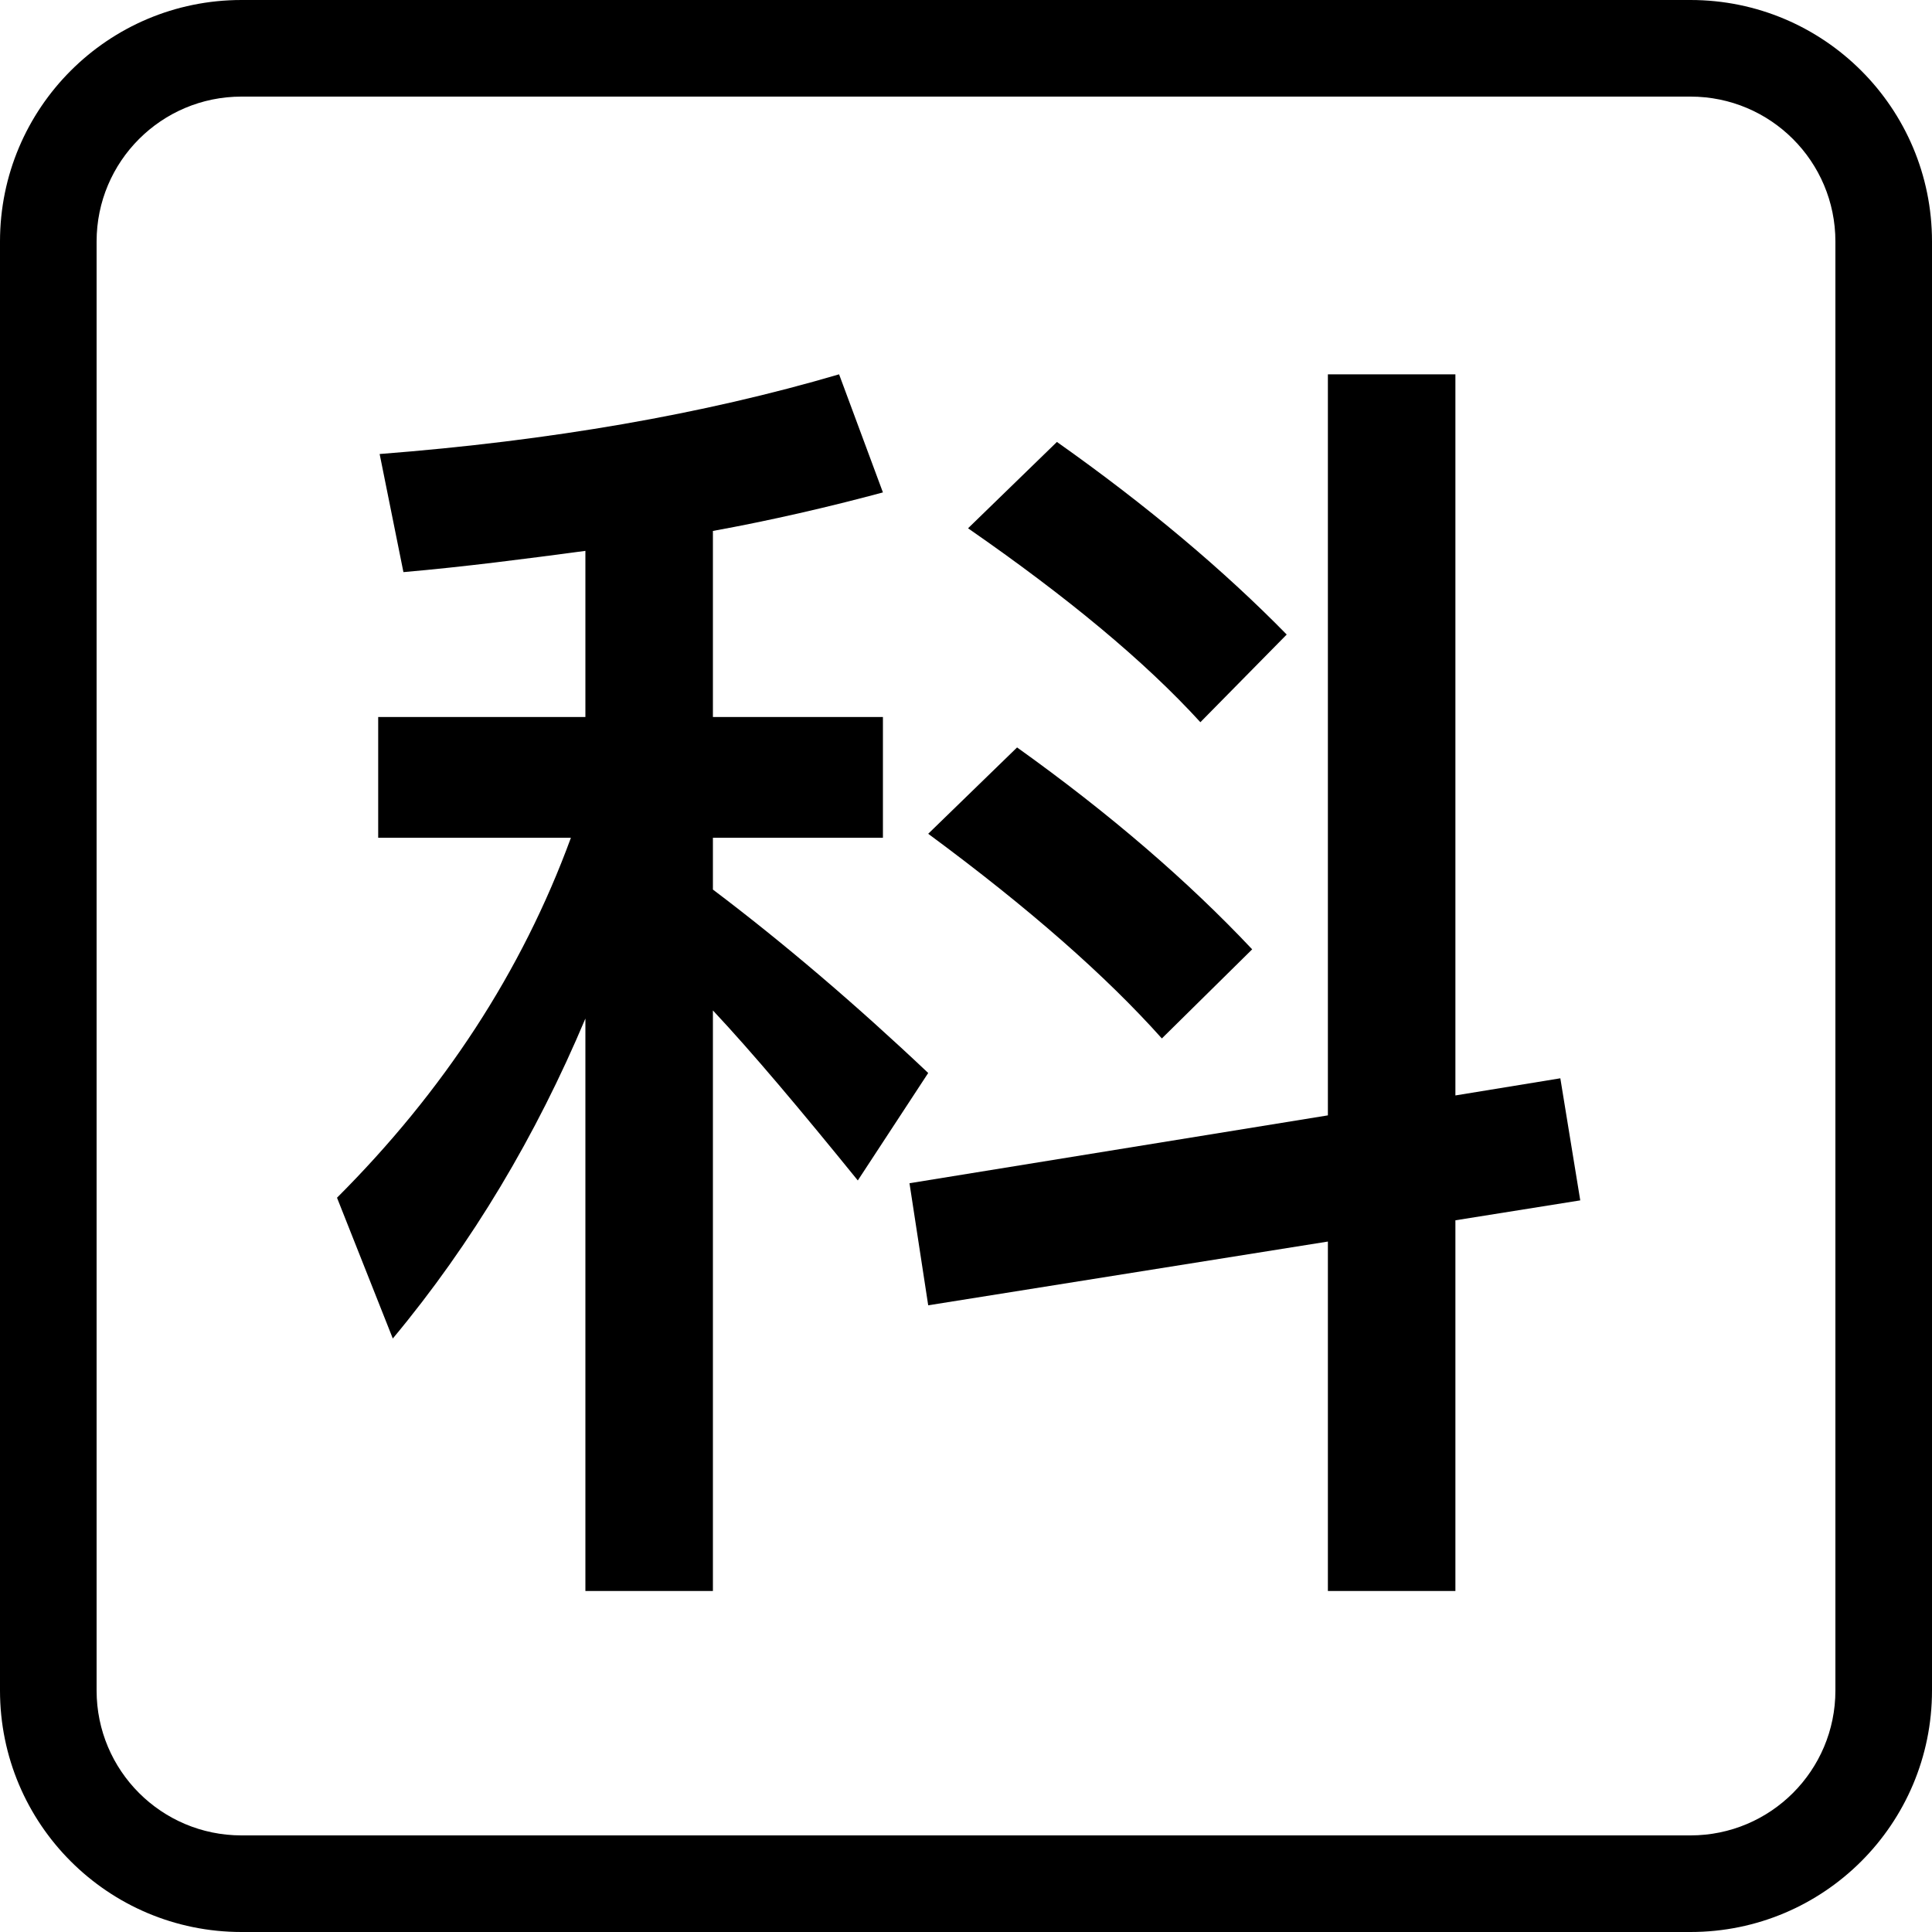 <svg viewBox="0 0 16 16" fill="none" xmlns="http://www.w3.org/2000/svg">
  <path
    d="M7.312 4.078C6.862 4.199 6.388 4.309 5.904 4.397V5.938H7.312V6.938H5.904V7.367C6.487 7.807 7.082 8.314 7.687 8.886L7.104 9.776C6.631 9.193 6.234 8.72 5.904 8.368V13.176H4.848V8.435C4.441 9.402 3.913 10.293 3.253 11.085L2.791 9.919C3.671 9.039 4.321 8.049 4.728 6.938H3.132V5.938H4.848V4.562C4.353 4.628 3.847 4.694 3.341 4.738L3.144 3.76C4.562 3.65 5.827 3.43 6.949 3.1L7.312 4.078Z"
    fill="currentColor" />
  <path
    d="M12.053 9.072L12.922 8.93L13.087 9.941L12.053 10.106V13.176H10.997V10.282L7.687 10.81L7.532 9.799L10.997 9.237V3.1H12.053V9.072Z"
    fill="currentColor" />
  <path
    d="M8.423 6.19C9.193 6.74 9.842 7.301 10.37 7.862L9.622 8.6C9.16 8.083 8.522 7.521 7.687 6.905L8.423 6.19Z"
    fill="currentColor" />
  <path
    d="M8.753 3.66C9.501 4.188 10.139 4.727 10.656 5.255L9.941 5.981C9.479 5.475 8.842 4.947 8.017 4.375L8.753 3.66Z"
    fill="currentColor" />
  <path fill-rule="evenodd" clip-rule="evenodd"
    d="M14 0C15.105 0 16 0.895 16 2V14C16 15.105 15.105 16 14 16H2C0.895 16 0 15.105 0 14V2C0 0.895 0.895 0 2 0H14ZM2 0.8C1.337 0.8 0.8 1.337 0.8 2V14C0.8 14.663 1.337 15.2 2 15.2H14C14.663 15.2 15.2 14.663 15.2 14V2C15.2 1.337 14.663 0.8 14 0.8H2Z"
    fill="currentColor" />
</svg>